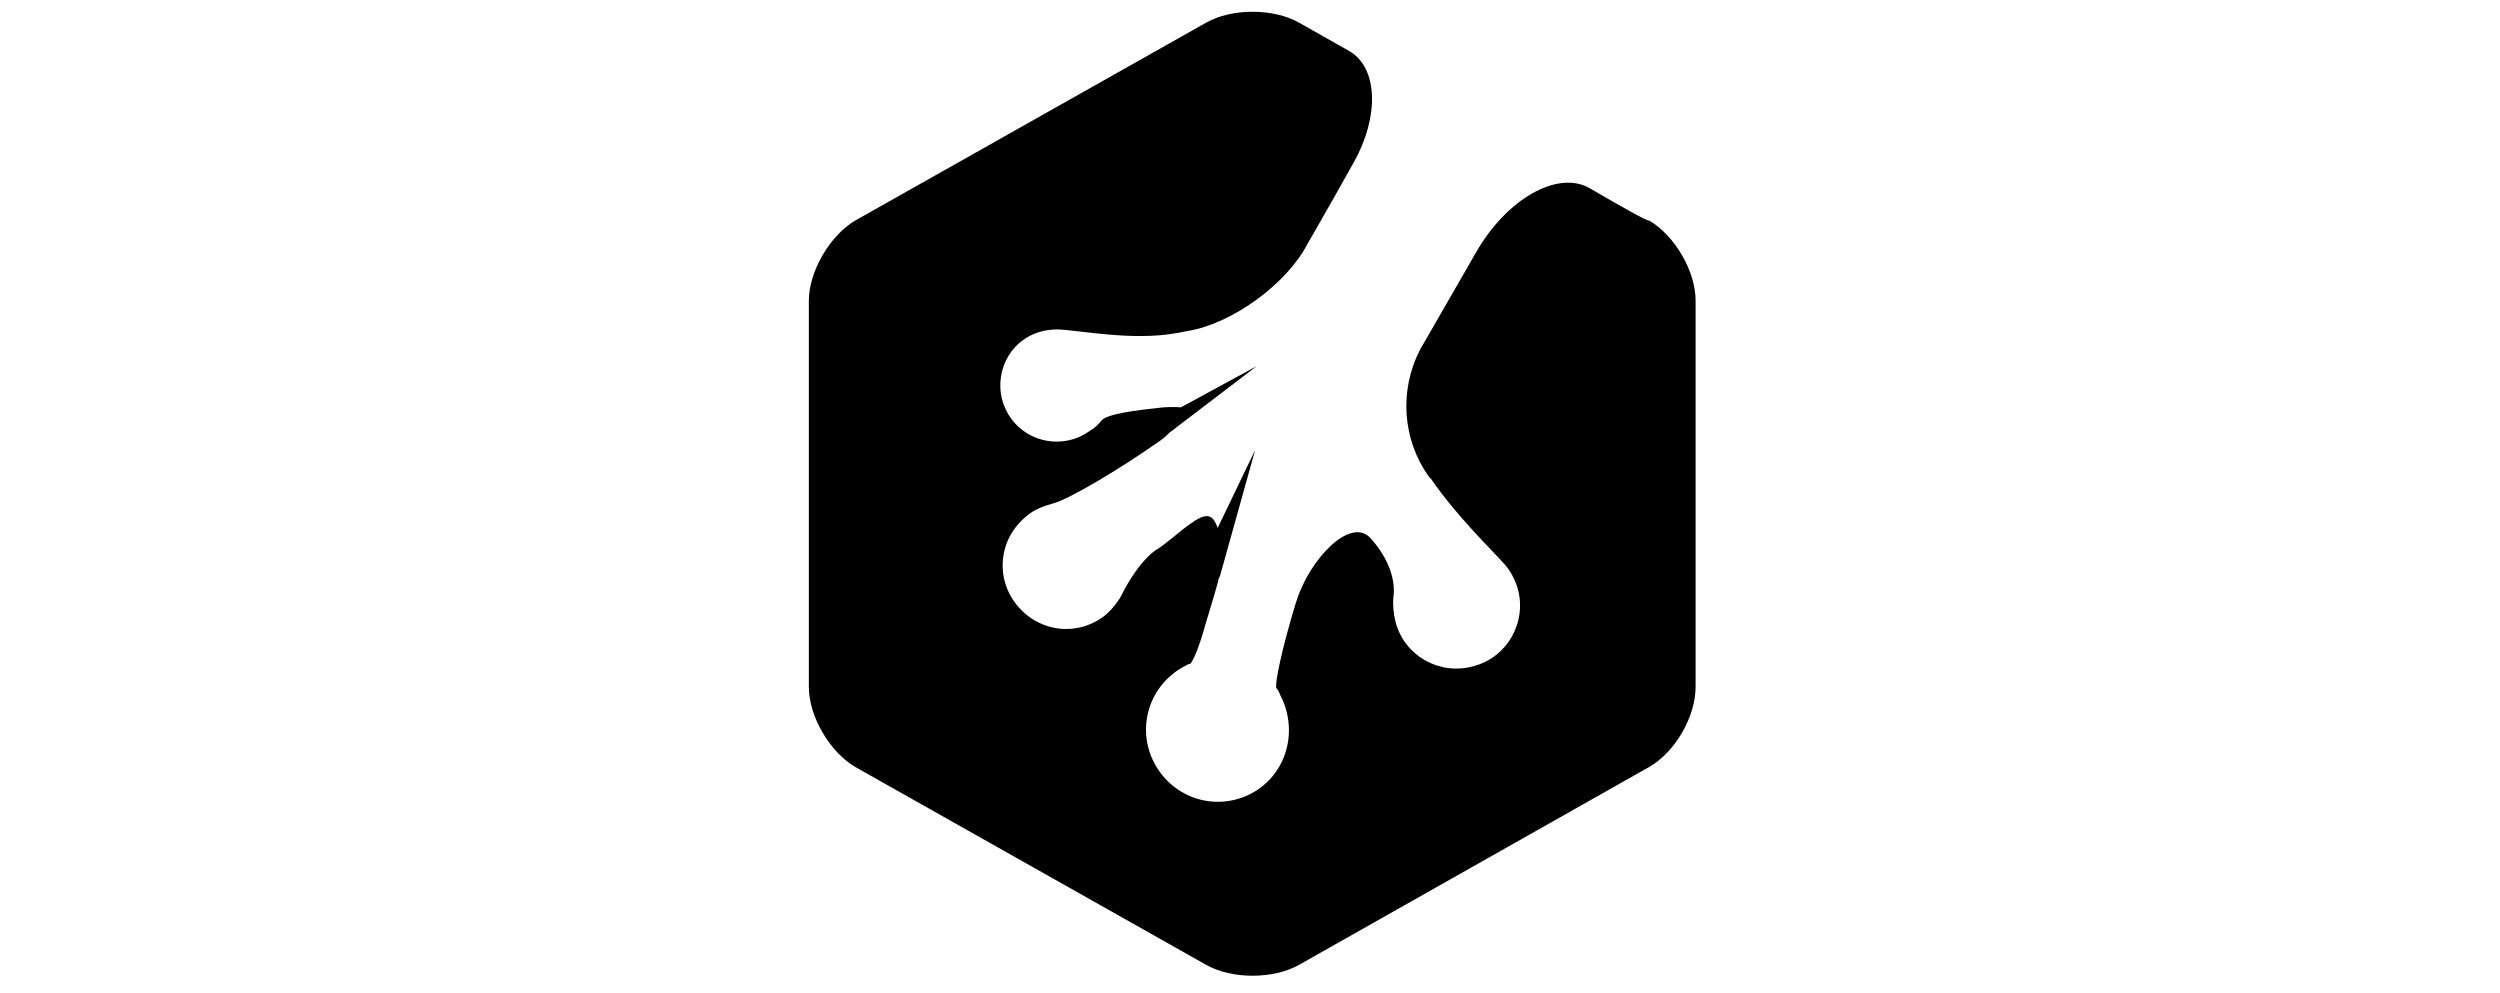 <svg xmlns="http://www.w3.org/2000/svg" width="340" viewBox="210.7 336.7 125 135">
    <path d="M319.4 362.3c-4.3-2.5-11.3 1.4-15.5 8.8l-7.6 13.2c-2.8 5.5-2.4 12.1 1.2 17.2l.3.3c3.5 5.1 8.3 9.7 9.8 11.4.9.9 1.6 2.2 2 3.5 1.3 4.6-1.4 9.4-6 10.6-4.6 1.3-9.4-1.4-10.6-6-.3-1.2-.4-2.4-.3-3.4.3-2-.4-5-3.1-8s-8.3 2.8-10.1 8.6l-.1.3c-1.8 5.9-2.9 11-2.6 11.5.3.3.4.7.5.9 2.6 5 .8 10.9-3.9 13.4s-10.6.8-13.2-4.1c-2.5-4.7-.8-10.6 4.1-13.2.3-.1.4-.3.7-.3.4-.1 1.4-2.6 2.2-5.6.9-2.9 1.6-5.4 1.6-5.4.1-.3.1-.7.3-.9l4.8-17.2-5.1 10.6c-.7-2-1.6-2.1-3.8-.5-1.3.9-3.5 2.9-4.6 3.5-2 1.4-3.7 4.2-4.6 6-.5 1-1.3 2-2.2 2.8-3.7 3-9 2.5-12.1-1.3-3-3.7-2.5-9 1.3-12.1 1-.9 2.4-1.4 3.5-1.7 2.2-.5 9.6-5 14-8.1.8-.5 1.4-1 2-1.6l11.8-9-10.3 5.6s-1-.1-2.4 0c-3.8.4-7.7.9-8.4 1.8-.4.5-.9 1-1.6 1.4-3.4 2.5-8.3 1.7-10.7-1.7-2.5-3.4-1.7-8.3 1.7-10.7 1.4-1 3-1.4 4.7-1.4 2.8.1 10.1 1.6 16.1.5l1.6-.3c6-1 13.4-6.4 16.2-11.8 0 0 2.9-5 6.3-11.1 3.5-6.2 3.3-12.8-.5-15.1l-6.9-3.9c-3.5-2-9.2-2-12.7 0l-47.7 26.9c-3.4 2-6.3 6.9-6.3 10.9v52.5c0 4.1 2.9 8.9 6.3 10.9l47.7 26.9c3.5 2 9.2 2 12.7 0l47.6-26.9c3.5-2 6.3-6.8 6.3-10.9v-52.5c0-4.1-2.9-8.9-6.3-10.9-.3.1-3.8-1.9-8.1-4.4z" />
</svg>